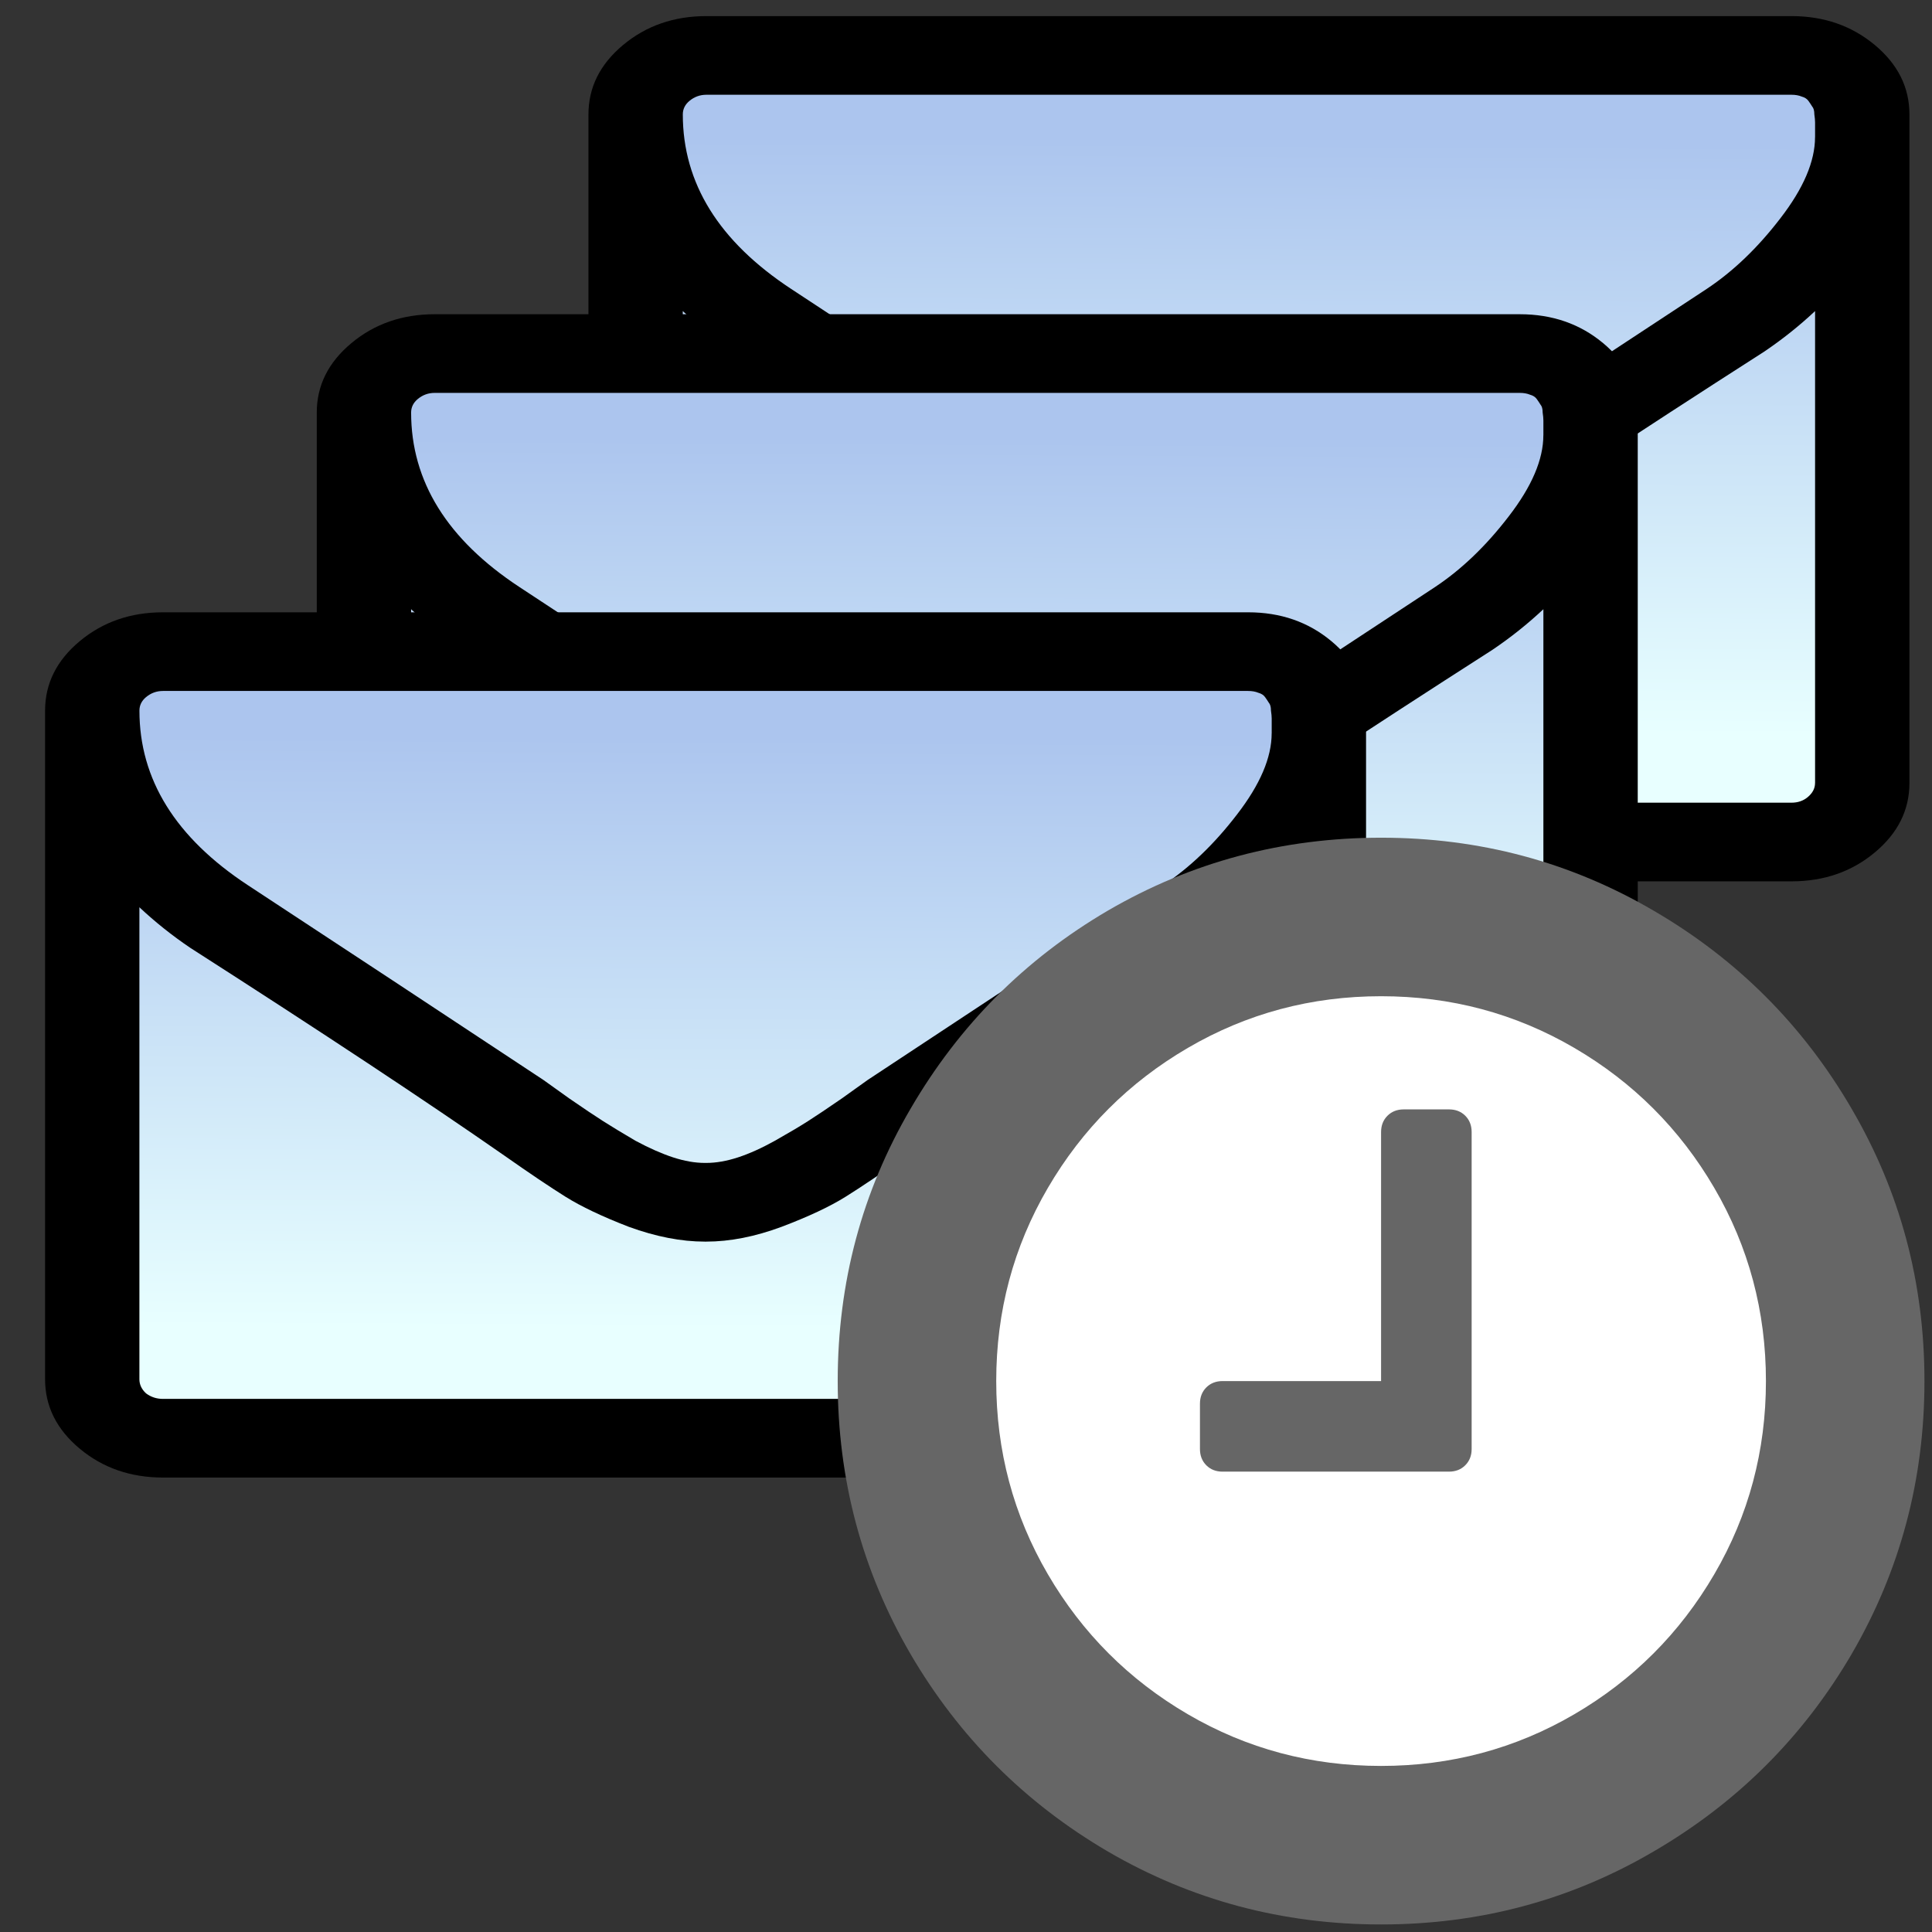 <?xml version="1.0" encoding="UTF-8" standalone="no"?>
<!-- Created with Inkscape (http://www.inkscape.org/) -->

<svg
   xmlns:dc="http://purl.org/dc/elements/1.1/"
   xmlns:cc="http://creativecommons.org/ns#"
   xmlns:rdf="http://www.w3.org/1999/02/22-rdf-syntax-ns#"
   xmlns:svg="http://www.w3.org/2000/svg"
   xmlns="http://www.w3.org/2000/svg"
   xmlns:xlink="http://www.w3.org/1999/xlink"
   xmlns:sodipodi="http://sodipodi.sourceforge.net/DTD/sodipodi-0.dtd"
   xmlns:inkscape="http://www.inkscape.org/namespaces/inkscape"
   width="32"
   height="32"
   viewBox="0 0 32 32"
   id="svg2"
   version="1.1"
   inkscape:version="0.91 r13725"
   sodipodi:docname="ExtensionIcon.svg">
  <rect x="0" y="0" width="32" height="32" fill="#333333" stroke="none"/>
  <defs
     id="defs4">
    <linearGradient
       id="linearGradient4243"
       inkscape:collect="always">
      <stop
         id="stop4245"
         offset="0"
         style="stop-color:#acc5ee;stop-opacity:1" />
      <stop
         id="stop4247"
         offset="1"
         style="stop-color:#e8ffff;stop-opacity:1" />
    </linearGradient>
    <linearGradient
       id="linearGradient4237"
       inkscape:collect="always">
      <stop
         id="stop4239"
         offset="0"
         style="stop-color:#acc5ee;stop-opacity:1" />
      <stop
         id="stop4241"
         offset="1"
         style="stop-color:#e8ffff;stop-opacity:1" />
    </linearGradient>
    <linearGradient
       inkscape:collect="always"
       id="linearGradient4158">
      <stop
         style="stop-color:#acc5ee;stop-opacity:1"
         offset="0"
         id="stop4160" />
      <stop
         style="stop-color:#e8ffff;stop-opacity:1"
         offset="1"
         id="stop4162" />
    </linearGradient>
    <linearGradient
       inkscape:collect="always"
       xlink:href="#linearGradient4158"
       id="linearGradient4164"
       x1="-9.5"
       y1="1008.862"
       x2="-9.625"
       y2="1030.362"
       gradientUnits="userSpaceOnUse" />
    <linearGradient
       inkscape:collect="always"
       xlink:href="#linearGradient4243"
       id="linearGradient4206"
       gradientUnits="userSpaceOnUse"
       x1="-9.5"
       y1="1008.862"
       x2="-9.625"
       y2="1030.362" />
    <linearGradient
       inkscape:collect="always"
       xlink:href="#linearGradient4237"
       id="linearGradient4216"
       gradientUnits="userSpaceOnUse"
       x1="-9.5"
       y1="1008.862"
       x2="-9.625"
       y2="1030.362"
       gradientTransform="matrix(0.547,0,0,0.456,16.951,572.547)" />
  </defs>
  <sodipodi:namedview
     id="base"
     pagecolor="#ffffff"
     bordercolor="#666666"
     borderopacity="1.0"
     inkscape:pageopacity="0.0"
     inkscape:pageshadow="2"
     inkscape:zoom="8"
     inkscape:cx="-22.5"
     inkscape:cy="29.191406"
     inkscape:document-units="px"
     inkscape:current-layer="layer1"
     showgrid="false"
     units="px"
     inkscape:window-width="2560"
     inkscape:window-height="1391"
     inkscape:window-x="0"
     inkscape:window-y="1"
     inkscape:window-maximized="1" />
  <g
     inkscape:label="Layer 1"
     inkscape:groupmode="layer"
     id="layer1"
     transform="translate(0,-1020.362)">
    <g
       id="g4166"
       transform="matrix(0.547,0,0,0.456,25.951,562.672)">
      <rect
         y="1005.862"
         x="-27.875"
         height="27.5"
         width="36.5"
         id="rect4148"
         style="fill:url(#linearGradient4164);fill-opacity:1;stroke:#000000;stroke-width:0.5;stroke-linecap:square;stroke-miterlimit:4;stroke-dasharray:none;stroke-opacity:1" />
      <g
         id="text4141"
         style="font-style:normal;font-variant:normal;font-weight:normal;font-stretch:normal;font-size:40px;line-height:125%;font-family:Stencil;-inkscape-font-specification:'Stencil, Normal';text-align:start;letter-spacing:0px;word-spacing:0px;writing-mode:lr-tb;text-anchor:start;fill:#000000;fill-opacity:1;stroke:none;stroke-width:1px;stroke-linecap:butt;stroke-linejoin:miter;stroke-opacity:1">
        <path
           id="path4146"
           style="fill:#000000;fill-opacity:1"
           d="m 7.518,1032.148 0,-17.143 q -0.714,0.804 -1.54,1.473 -5.982,4.598 -9.509,7.545 -1.138,0.96 -1.853,1.496 -0.714,0.536 -1.942,1.094 -1.205,0.536 -2.277,0.536 l -0.022,0 -0.022,0 q -1.071,0 -2.299,-0.536 -1.205,-0.558 -1.92,-1.094 -0.714,-0.536 -1.853,-1.496 -3.527,-2.946 -9.509,-7.545 -0.826,-0.67 -1.54,-1.473 l 0,17.143 q 0,0.29 0.201,0.513 0.223,0.201 0.513,0.201 l 32.857,0 q 0.29,0 0.491,-0.201 0.223,-0.223 0.223,-0.513 z m 0,-23.46 q 0,-0.045 0,-0.246 0,-0.201 0,-0.29 0,-0.112 -0.022,-0.29 0,-0.201 -0.067,-0.29 -0.045,-0.089 -0.112,-0.201 -0.067,-0.112 -0.201,-0.156 -0.134,-0.067 -0.312,-0.067 l -32.857,0 q -0.29,0 -0.513,0.223 -0.201,0.201 -0.201,0.491 0,3.75 3.281,6.339 4.308,3.393 8.951,7.076 0.134,0.112 0.781,0.67 0.647,0.536 1.027,0.826 0.379,0.29 0.982,0.714 0.625,0.402 1.138,0.603 0.513,0.201 0.96,0.201 l 0.022,0 0.022,0 q 0.446,0 0.96,-0.201 0.513,-0.201 1.116,-0.603 0.625,-0.424 1.004,-0.714 0.379,-0.29 1.027,-0.826 0.647,-0.558 0.781,-0.67 4.643,-3.683 8.951,-7.076 1.205,-0.96 2.232,-2.567 1.049,-1.629 1.049,-2.946 z m 2.857,-0.826 0,24.286 q 0,1.473 -1.049,2.522 -1.049,1.049 -2.522,1.049 l -32.857,0 q -1.473,0 -2.522,-1.049 -1.049,-1.049 -1.049,-2.522 l 0,-24.286 q 0,-1.473 1.049,-2.522 1.049,-1.049 2.522,-1.049 l 32.857,0 q 1.473,0 2.522,1.049 1.049,1.049 1.049,2.522 z"
           inkscape:connector-curvature="0" />
      </g>
    </g>
    <g
       transform="matrix(0.547,0,0,0.456,21.451,567.61)"
       id="g4198">
      <rect
         style="fill:url(#linearGradient4206);fill-opacity:1;stroke:#000000;stroke-width:0.5;stroke-linecap:square;stroke-miterlimit:4;stroke-dasharray:none;stroke-opacity:1"
         id="rect4200"
         width="36.5"
         height="27.5"
         x="-27.875"
         y="1005.862" />
      <g
         style="font-style:normal;font-variant:normal;font-weight:normal;font-stretch:normal;font-size:40px;line-height:125%;font-family:Stencil;-inkscape-font-specification:'Stencil, Normal';text-align:start;letter-spacing:0px;word-spacing:0px;writing-mode:lr-tb;text-anchor:start;fill:#000000;fill-opacity:1;stroke:none;stroke-width:1px;stroke-linecap:butt;stroke-linejoin:miter;stroke-opacity:1"
         id="g4202">
        <path
           inkscape:connector-curvature="0"
           d="m 7.518,1032.148 0,-17.143 q -0.714,0.804 -1.54,1.473 -5.982,4.598 -9.509,7.545 -1.138,0.96 -1.853,1.496 -0.714,0.536 -1.942,1.094 -1.205,0.536 -2.277,0.536 l -0.022,0 -0.022,0 q -1.071,0 -2.299,-0.536 -1.205,-0.558 -1.92,-1.094 -0.714,-0.536 -1.853,-1.496 -3.527,-2.946 -9.509,-7.545 -0.826,-0.67 -1.54,-1.473 l 0,17.143 q 0,0.29 0.201,0.513 0.223,0.201 0.513,0.201 l 32.857,0 q 0.29,0 0.491,-0.201 0.223,-0.223 0.223,-0.513 z m 0,-23.46 q 0,-0.045 0,-0.246 0,-0.201 0,-0.29 0,-0.112 -0.022,-0.29 0,-0.201 -0.067,-0.29 -0.045,-0.089 -0.112,-0.201 -0.067,-0.112 -0.201,-0.156 -0.134,-0.067 -0.312,-0.067 l -32.857,0 q -0.29,0 -0.513,0.223 -0.201,0.201 -0.201,0.491 0,3.75 3.281,6.339 4.308,3.393 8.951,7.076 0.134,0.112 0.781,0.67 0.647,0.536 1.027,0.826 0.379,0.29 0.982,0.714 0.625,0.402 1.138,0.603 0.513,0.201 0.96,0.201 l 0.022,0 0.022,0 q 0.446,0 0.96,-0.201 0.513,-0.201 1.116,-0.603 0.625,-0.424 1.004,-0.714 0.379,-0.29 1.027,-0.826 0.647,-0.558 0.781,-0.67 4.643,-3.683 8.951,-7.076 1.205,-0.96 2.232,-2.567 1.049,-1.629 1.049,-2.946 z m 2.857,-0.826 0,24.286 q 0,1.473 -1.049,2.522 -1.049,1.049 -2.522,1.049 l -32.857,0 q -1.473,0 -2.522,-1.049 -1.049,-1.049 -1.049,-2.522 l 0,-24.286 q 0,-1.473 1.049,-2.522 1.049,-1.049 2.522,-1.049 l 32.857,0 q 1.473,0 2.522,1.049 1.049,1.049 1.049,2.522 z"
           style="fill:#000000;fill-opacity:1"
           id="path4204" />
      </g>
    </g>
    <g
       id="g4224">
      <rect
         y="1031.472"
         x="1.707"
         height="12.547"
         width="19.961"
         id="rect4210"
         style="fill:url(#linearGradient4216);fill-opacity:1;stroke:#000000;stroke-width:0.25;stroke-linecap:square;stroke-miterlimit:4;stroke-dasharray:none;stroke-opacity:1" />
      <g
         transform="matrix(0.547,0,0,0.456,16.951,572.547)"
         id="g4212"
         style="font-style:normal;font-variant:normal;font-weight:normal;font-stretch:normal;font-size:40px;line-height:125%;font-family:Stencil;-inkscape-font-specification:'Stencil, Normal';text-align:start;letter-spacing:0px;word-spacing:0px;writing-mode:lr-tb;text-anchor:start;fill:#000000;fill-opacity:1;stroke:none;stroke-width:1px;stroke-linecap:butt;stroke-linejoin:miter;stroke-opacity:1">
        <path
           id="path4214"
           style="fill:#000000;fill-opacity:1"
           d="m 7.518,1032.148 0,-17.143 q -0.714,0.804 -1.54,1.473 -5.982,4.598 -9.509,7.545 -1.138,0.96 -1.853,1.496 -0.714,0.536 -1.942,1.094 -1.205,0.536 -2.277,0.536 l -0.022,0 -0.022,0 q -1.071,0 -2.299,-0.536 -1.205,-0.558 -1.92,-1.094 -0.714,-0.536 -1.853,-1.496 -3.527,-2.946 -9.509,-7.545 -0.826,-0.67 -1.54,-1.473 l 0,17.143 q 0,0.29 0.201,0.513 0.223,0.201 0.513,0.201 l 32.857,0 q 0.29,0 0.491,-0.201 0.223,-0.223 0.223,-0.513 z m 0,-23.46 q 0,-0.045 0,-0.246 0,-0.201 0,-0.29 0,-0.112 -0.022,-0.29 0,-0.201 -0.067,-0.29 -0.045,-0.089 -0.112,-0.201 -0.067,-0.112 -0.201,-0.156 -0.134,-0.067 -0.312,-0.067 l -32.857,0 q -0.29,0 -0.513,0.223 -0.201,0.201 -0.201,0.491 0,3.75 3.281,6.339 4.308,3.393 8.951,7.076 0.134,0.112 0.781,0.67 0.647,0.536 1.027,0.826 0.379,0.29 0.982,0.714 0.625,0.402 1.138,0.603 0.513,0.201 0.96,0.201 l 0.022,0 0.022,0 q 0.446,0 0.96,-0.201 0.513,-0.201 1.116,-0.603 0.625,-0.424 1.004,-0.714 0.379,-0.29 1.027,-0.826 0.647,-0.558 0.781,-0.67 4.643,-3.683 8.951,-7.076 1.205,-0.96 2.232,-2.567 1.049,-1.629 1.049,-2.946 z m 2.857,-0.826 0,24.286 q 0,1.473 -1.049,2.522 -1.049,1.049 -2.522,1.049 l -32.857,0 q -1.473,0 -2.522,-1.049 -1.049,-1.049 -1.049,-2.522 l 0,-24.286 q 0,-1.473 1.049,-2.522 1.049,-1.049 2.522,-1.049 l 32.857,0 q 1.473,0 2.522,1.049 1.049,1.049 1.049,2.522 z"
           inkscape:connector-curvature="0" />
      </g>
    </g>
    <flowRoot
       xml:space="preserve"
       id="flowRoot4272"
       style="font-style:normal;font-variant:normal;font-weight:normal;font-stretch:normal;font-size:40px;line-height:125%;font-family:Stencil;-inkscape-font-specification:'Stencil, Normal';text-align:start;letter-spacing:0px;word-spacing:0px;writing-mode:lr-tb;text-anchor:start;fill:#000000;fill-opacity:1;stroke:none;stroke-width:1px;stroke-linecap:butt;stroke-linejoin:miter;stroke-opacity:1"
       transform="translate(0,1020.362)"><flowRegion
         id="flowRegion4274"><rect
           id="rect4276"
           width="68.5"
           height="48.75"
           x="-57.375"
           y="-54.375" /></flowRegion><flowPara
         id="flowPara4278">dfgfsssdsssdsf</flowPara></flowRoot>    <g
       id="g4307">
      <circle
         r="8.05"
         cy="1042.887"
         cx="22.825"
         id="path4290"
         style="fill:#ffffff;fill-opacity:1;stroke:#000000;stroke-width:0.4;stroke-linecap:square;stroke-miterlimit:4;stroke-dasharray:none;stroke-opacity:1" />
      <g
         id="flowRoot4280"
         style="font-style:normal;font-variant:normal;font-weight:normal;font-stretch:normal;font-size:40px;line-height:125%;font-family:Stencil;-inkscape-font-specification:'Stencil, Normal';text-align:start;letter-spacing:0px;word-spacing:0px;writing-mode:lr-tb;text-anchor:start;fill:#666666;fill-opacity:1;stroke:none;stroke-width:1px;stroke-linecap:butt;stroke-linejoin:miter;stroke-opacity:1"
         transform="matrix(0.8,0,0,0.8,79.575,1075.037)">
        <path
           id="path4305"
           style="font-style:normal;font-variant:normal;font-weight:normal;font-stretch:normal;font-size:26.25px;line-height:125%;font-family:FontAwesome;-inkscape-font-specification:'FontAwesome, Normal';text-align:start;writing-mode:lr-tb;text-anchor:start;fill:#666666"
           d="m -69,-44.906 0,6.562 q 0,0.205 -0.132,0.337 -0.132,0.132 -0.337,0.132 l -4.688,0 q -0.205,0 -0.337,-0.132 Q -74.625,-38.139 -74.625,-38.344 l 0,-0.938 q 0,-0.205 0.132,-0.337 Q -74.361,-39.75 -74.156,-39.75 l 3.281,0 0,-5.156 q 0,-0.205 0.132,-0.337 0.132,-0.132 0.337,-0.132 l 0.938,0 q 0.205,0 0.337,0.132 Q -69,-45.111 -69,-44.906 Z m 5.024,9.155 q 1.069,-1.831 1.069,-3.999 0,-2.168 -1.069,-3.999 -1.069,-1.831 -2.9,-2.9 -1.831,-1.069 -3.999,-1.069 -2.168,0 -3.999,1.069 -1.831,1.069 -2.9,2.9 -1.069,1.831 -1.069,3.999 0,2.168 1.069,3.999 1.069,1.831 2.9,2.9 1.831,1.069 3.999,1.069 2.168,0 3.999,-1.069 1.831,-1.069 2.9,-2.9 z m 2.842,-9.639 q 1.509,2.578 1.509,5.64 0,3.062 -1.509,5.654 -1.509,2.578 -4.102,4.087 Q -67.813,-28.5 -70.875,-28.5 q -3.062,0 -5.654,-1.509 -2.578,-1.509 -4.087,-4.087 Q -82.125,-36.688 -82.125,-39.75 q 0,-3.062 1.509,-5.64 1.509,-2.593 4.087,-4.102 Q -73.937,-51 -70.875,-51 q 3.062,0 5.64,1.509 2.593,1.509 4.102,4.102 z" />
      </g>
    </g>
  </g>
  <g
     inkscape:groupmode="layer"
     id="layer2"
     inkscape:label="TYPO3 Logo" />
  <g
     inkscape:groupmode="layer"
     id="layer3"
     inkscape:label="Wrench" />
</svg>
